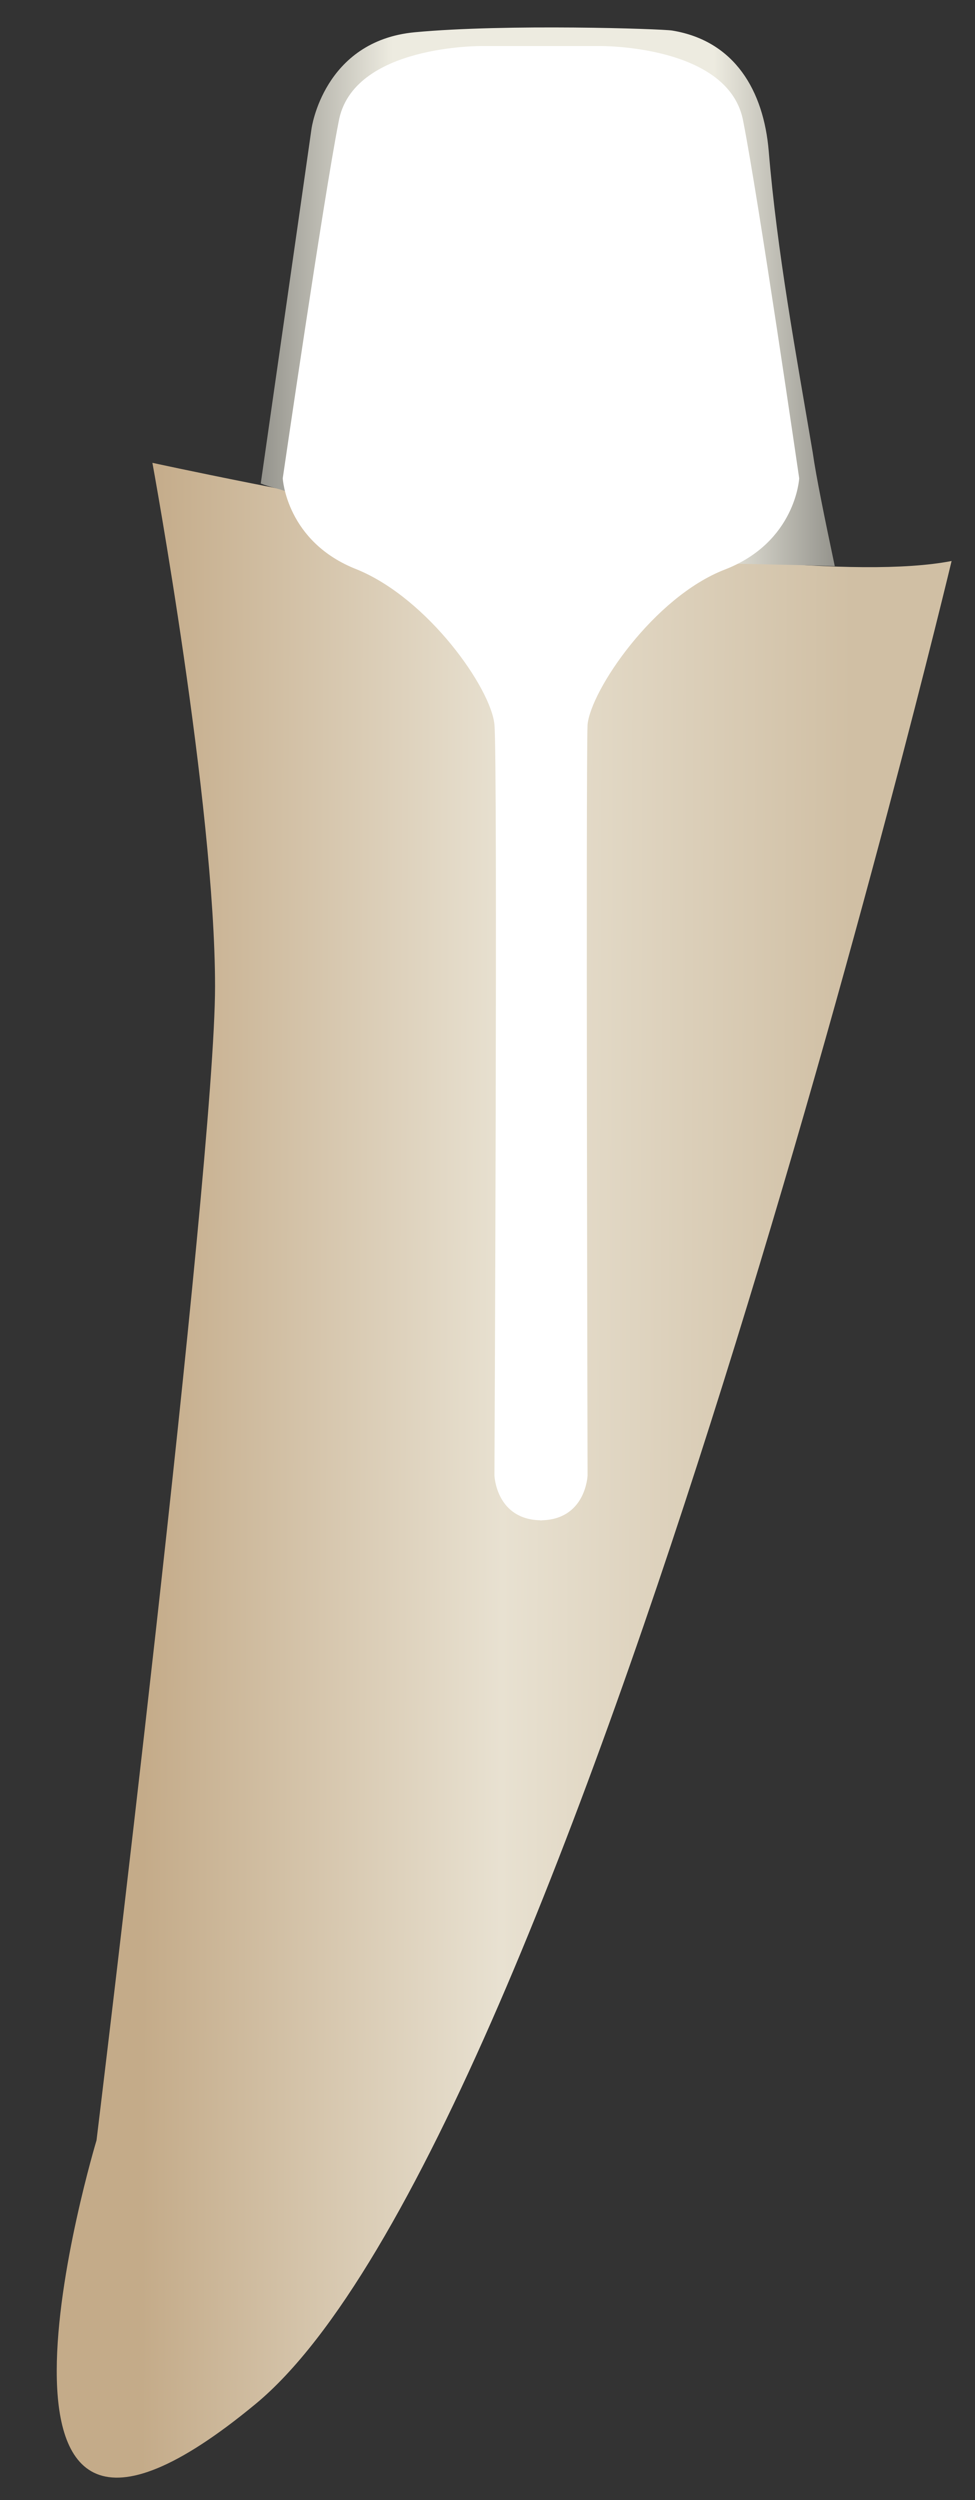 <svg width="16" height="41" viewBox="0 0 16 41" fill="none" xmlns="http://www.w3.org/2000/svg">
<rect x="0" y="0" width="16" height="41" fill="#333333" stroke="none"/>
<path d="M15.616 9.2C15.616 9.2 9.42 35.1 4.196 39.422C-1.028 43.743 1.584 35.1 1.584 35.1C1.584 35.1 3.529 19.142 3.529 16.177C3.529 13.183 2.501 7.59 2.501 7.59C2.501 7.59 12.56 9.793 15.616 9.2Z" fill="url(#paint0_linear_145_6674)"/>
<path d="M4.279 7.929C4.557 5.98 4.835 4.06 5.112 2.111C5.112 2.111 5.307 0.67 6.807 0.529C8.308 0.388 10.864 0.473 11.031 0.501C12.059 0.67 12.532 1.49 12.615 2.478C12.754 4.145 13.06 5.783 13.337 7.421C13.393 7.816 13.532 8.494 13.699 9.285C13.004 9.257 12.281 9.257 11.587 9.228C11.615 6.771 11.642 4.314 11.67 1.857C11.67 1.857 6.057 5.5 6.029 5.528C6.002 5.557 5.168 8.127 5.168 8.127C5.029 8.099 4.862 8.099 4.723 8.07C4.584 8.014 4.418 7.986 4.279 7.929Z" fill="url(#paint1_linear_145_6674)"/>
<path d="M9.836 0.755C9.836 0.755 11.976 0.727 12.198 1.998C12.448 3.269 13.115 7.844 13.115 7.844C13.115 7.844 13.06 8.89 11.893 9.341C10.726 9.793 9.697 11.319 9.642 11.883C9.614 12.448 9.642 24.198 9.642 24.198C9.642 24.198 9.614 24.932 8.864 24.932V0.755C8.892 0.755 9.809 0.755 9.836 0.755Z" fill="white"/>
<path d="M7.919 0.755C7.919 0.755 5.779 0.727 5.557 1.998C5.307 3.269 4.64 7.844 4.64 7.844C4.64 7.844 4.696 8.89 5.863 9.341C7.03 9.822 8.058 11.29 8.114 11.883C8.169 12.476 8.114 24.198 8.114 24.198C8.114 24.198 8.141 24.932 8.892 24.932V0.755C8.892 0.755 7.975 0.755 7.919 0.755Z" fill="white"/>
<defs>
<linearGradient id="paint0_linear_145_6674" x1="2.373" y1="24.107" x2="13.929" y2="24.146" gradientUnits="userSpaceOnUse">
<stop stop-color="#C4AB89"/>
<stop offset="0.508" stop-color="#E8E1D1"/>
<stop offset="1" stop-color="#D0BFA4"/>
</linearGradient>
<linearGradient id="paint1_linear_145_6674" x1="4.268" y1="4.873" x2="13.712" y2="4.872" gradientUnits="userSpaceOnUse">
<stop stop-color="#94938C"/>
<stop offset="0.23" stop-color="#EDEBE0"/>
<stop offset="0.788" stop-color="#EDEBE0"/>
<stop offset="1" stop-color="#94938C"/>
</linearGradient>
</defs>
</svg>
